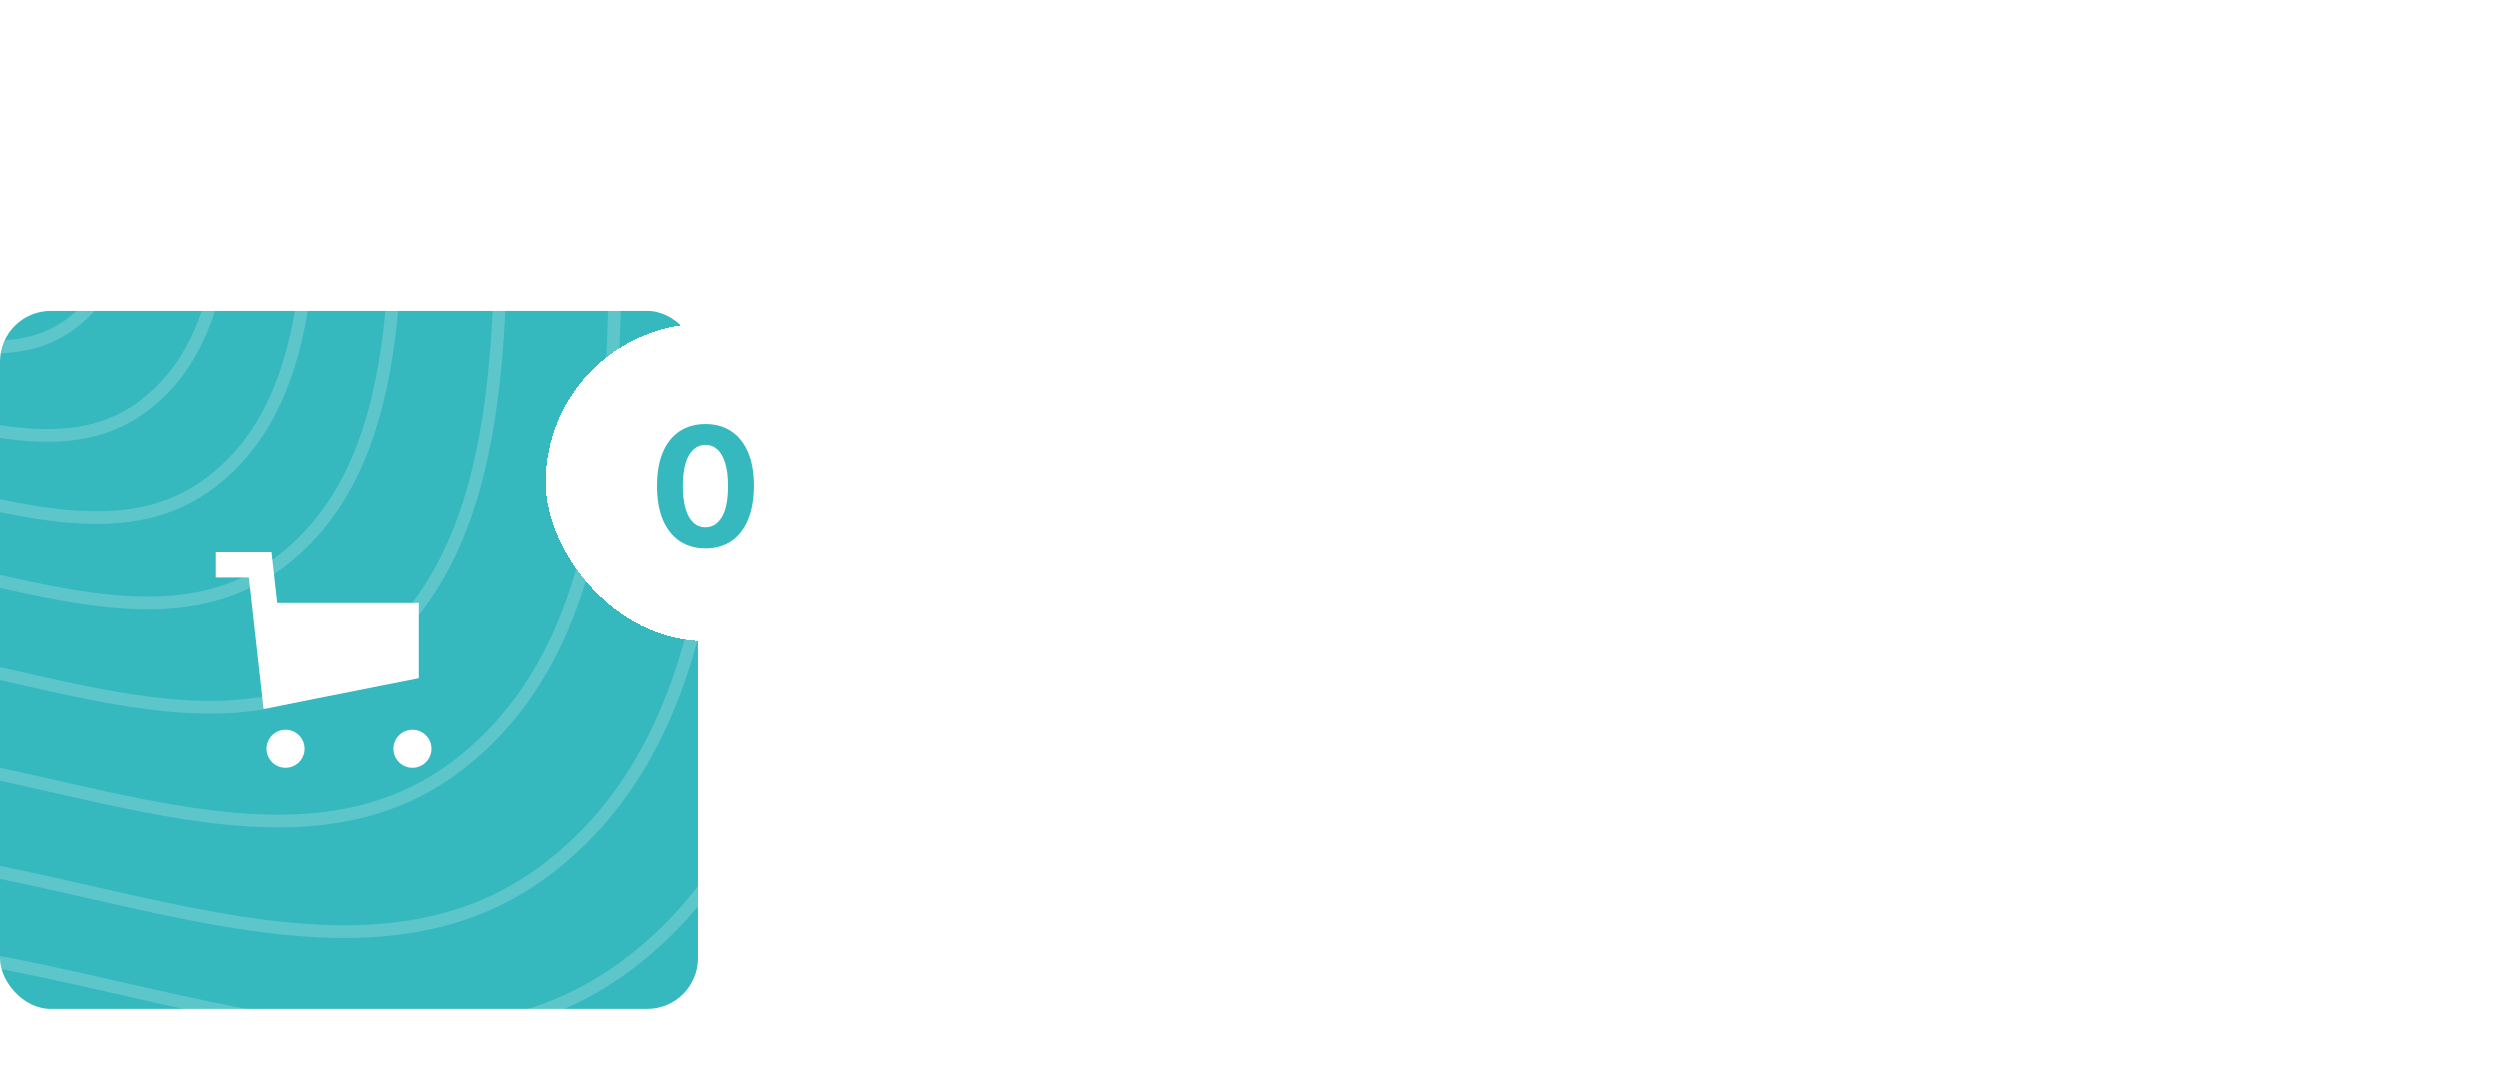 <svg width="197" height="85" viewBox="0 0 197 85" fill="none" xmlns="http://www.w3.org/2000/svg">
<rect y="24.5" width="55" height="55" rx="4" fill="#35B8BE"/>
<g clip-path="url(#clip0_3931_1339)">
<g opacity="0.2">
<path fill-rule="evenodd" clip-rule="evenodd" d="M-2.569 -32.548C3.308 -28.802 4.338 -20.966 6.793 -14.456C9.077 -8.4 11.393 -2.501 11.199 3.957C10.975 11.565 11.71 20.946 5.618 25.499C-0.518 30.087 -9.182 24.626 -16.857 24.933C-23.801 25.209 -31.305 31.105 -37.064 27.201C-42.884 23.253 -40.105 13.979 -42.654 7.437C-45.005 1.404 -51.944 -2.982 -51.331 -9.416C-50.709 -15.946 -44.589 -20.335 -39.604 -24.597C-34.738 -28.755 -29.391 -32.179 -23.122 -33.524C-16.255 -34.999 -8.503 -36.329 -2.569 -32.548Z" stroke="white"/>
<path fill-rule="evenodd" clip-rule="evenodd" d="M1.058 -40.113C8.366 -35.455 9.649 -25.713 12.704 -17.627C15.547 -10.097 18.424 -2.768 18.191 5.261C17.916 14.712 18.834 26.369 11.262 32.027C3.635 37.727 -7.138 30.935 -16.679 31.309C-25.312 31.651 -34.638 38.975 -41.8 34.12C-49.038 29.213 -45.587 17.688 -48.759 9.558C-51.684 2.058 -60.313 -3.395 -59.559 -11.388C-58.789 -19.501 -51.182 -24.955 -44.987 -30.248C-38.94 -35.413 -32.294 -39.666 -24.5 -41.335C-15.959 -43.166 -6.322 -44.817 1.058 -40.113Z" stroke="white"/>
<path fill-rule="evenodd" clip-rule="evenodd" d="M4.43 -47.134C13.067 -41.634 14.587 -30.126 18.199 -20.567C21.56 -11.673 24.962 -3.013 24.688 6.469C24.366 17.634 25.454 31.409 16.508 38.088C7.497 44.818 -5.236 36.793 -16.509 37.236C-26.709 37.636 -37.728 46.284 -46.192 40.545C-54.746 34.745 -50.671 21.135 -54.422 11.53C-57.88 2.671 -68.078 -3.776 -67.184 -13.218C-66.277 -22.805 -57.289 -29.246 -49.97 -35.495C-42.826 -41.595 -34.97 -46.617 -25.765 -48.588C-15.683 -50.744 -4.296 -52.691 4.43 -47.134Z" stroke="white"/>
<path fill-rule="evenodd" clip-rule="evenodd" d="M7.922 -54.427C17.938 -48.045 19.703 -34.706 23.894 -23.627C27.794 -13.316 31.739 -3.274 31.424 7.721C31.055 20.668 32.324 36.637 21.946 44.38C11.498 52.18 -3.27 42.873 -16.343 43.38C-28.173 43.84 -40.948 53.868 -50.764 47.212C-60.684 40.487 -55.964 24.706 -60.313 13.569C-64.325 3.298 -76.153 -4.179 -75.113 -15.131C-74.063 -26.243 -63.641 -33.711 -55.155 -40.955C-46.871 -48.025 -37.767 -53.847 -27.088 -56.129C-15.397 -58.617 -2.193 -60.874 7.922 -54.427Z" stroke="white"/>
<path fill-rule="evenodd" clip-rule="evenodd" d="M12.196 -63.342C23.896 -55.883 25.963 -40.302 30.86 -27.357C35.418 -15.311 40.03 -3.582 39.66 9.26C39.23 24.381 40.71 43.034 28.592 52.079C16.392 61.186 -0.866 50.313 -16.138 50.906C-29.959 51.442 -44.882 63.15 -56.351 55.376C-67.942 47.519 -62.428 29.086 -67.513 16.076C-72.202 4.076 -86.021 -4.655 -84.813 -17.445C-83.588 -30.424 -71.413 -39.145 -61.502 -47.604C-51.826 -55.862 -41.191 -62.658 -28.715 -65.324C-15.047 -68.24 0.379 -70.872 12.196 -63.342Z" stroke="white"/>
<path fill-rule="evenodd" clip-rule="evenodd" d="M16.859 -73.065C30.402 -64.437 32.793 -46.408 38.459 -31.43C43.734 -17.492 49.073 -3.92 48.652 10.937C48.152 28.432 49.871 50.012 35.852 60.472C21.732 71.008 1.765 58.425 -15.907 59.111C-31.899 59.728 -49.165 73.274 -62.437 64.277C-75.85 55.186 -69.473 33.861 -75.359 18.807C-80.787 4.926 -96.778 -5.182 -95.384 -19.976C-93.968 -34.995 -79.884 -45.076 -68.415 -54.867C-57.215 -64.419 -44.915 -72.281 -30.479 -75.361C-14.666 -78.737 3.183 -81.78 16.859 -73.065Z" stroke="white"/>
<path fill-rule="evenodd" clip-rule="evenodd" d="M21.392 -82.521C36.724 -72.751 39.432 -52.345 45.851 -35.391C51.825 -19.615 57.87 -4.252 57.395 12.566C56.835 32.366 58.778 56.793 42.911 68.633C26.927 80.556 4.323 66.31 -15.682 67.083C-33.782 67.783 -53.329 83.111 -68.354 72.927C-83.539 62.634 -76.322 38.497 -82.987 21.458C-89.133 5.747 -107.236 -5.696 -105.66 -22.442C-104.06 -39.442 -88.117 -50.853 -75.135 -61.93C-62.463 -72.742 -48.535 -81.639 -32.193 -85.124C-14.295 -88.942 5.91 -92.386 21.392 -82.521Z" stroke="white"/>
<path fill-rule="evenodd" clip-rule="evenodd" d="M25.537 -91.166C42.505 -80.356 45.503 -57.776 52.608 -39.018C59.219 -21.56 65.908 -4.562 65.385 14.048C64.767 35.958 66.919 62.989 49.361 76.088C31.673 89.282 6.661 73.517 -15.48 74.371C-35.513 75.141 -57.139 92.104 -73.767 80.832C-90.567 69.44 -82.587 42.732 -89.967 23.88C-96.767 6.492 -116.804 -6.17 -115.06 -24.7C-113.29 -43.509 -95.649 -56.137 -81.283 -68.393C-67.261 -80.355 -51.848 -90.193 -33.765 -94.053C-13.956 -98.274 8.4 -102.082 25.537 -91.166Z" stroke="white"/>
<path fill-rule="evenodd" clip-rule="evenodd" d="M29.941 -100.349C48.647 -88.43 51.953 -63.543 59.787 -42.862C67.077 -23.616 74.453 -4.879 73.875 15.638C73.196 39.786 75.575 69.582 56.214 84.02C36.714 98.562 9.141 81.184 -15.263 82.12C-37.347 82.971 -61.185 101.665 -79.517 89.239C-98.043 76.681 -89.243 47.239 -97.376 26.461C-104.876 7.296 -126.962 -6.663 -125.041 -27.089C-123.091 -47.823 -103.641 -61.741 -87.809 -75.251C-72.352 -88.437 -55.362 -99.286 -35.428 -103.534C-13.594 -108.187 11.053 -112.385 29.941 -100.349Z" stroke="white"/>
<path fill-rule="evenodd" clip-rule="evenodd" d="M34.731 -110.343C55.331 -97.217 58.971 -69.818 67.597 -47.043C75.624 -25.856 83.747 -5.225 83.113 17.357C82.366 43.946 84.982 76.751 63.671 92.646C42.205 108.656 11.84 89.522 -15.029 90.553C-39.345 91.486 -65.592 112.069 -85.776 98.386C-106.176 84.56 -96.487 52.15 -105.443 29.266C-113.702 8.166 -138.021 -7.208 -135.907 -29.695C-133.761 -52.52 -112.35 -67.844 -94.915 -82.716C-77.897 -97.233 -59.191 -109.175 -37.242 -113.853C-13.204 -118.976 13.931 -123.599 34.731 -110.343Z" stroke="white"/>
</g>
</g>
<g clip-path="url(#clip1_3931_1339)">
<path d="M19.606 45.5H17V43.5H21.394L21.843 47.5H33V53.438L20.769 55.869L19.606 45.5ZM32.5 60.5C31.672 60.5 31 59.828 31 59C31 58.172 31.672 57.5 32.5 57.5C33.328 57.5 34 58.172 34 59C34 59.828 33.328 60.5 32.5 60.5ZM22.5 60.5C21.672 60.5 21 59.828 21 59C21 58.172 21.672 57.5 22.5 57.5C23.328 57.5 24 58.172 24 59C24 59.828 23.328 60.5 22.5 60.5Z" fill="white"/>
</g>
<g filter="url(#filter0_d_3931_1339)">
<rect x="36" y="18.5" width="25" height="25" rx="12.5" fill="white" shape-rendering="crispEdges"/>
<path d="M48.59 36.208C47.796 36.205 47.113 36.009 46.541 35.621C45.971 35.234 45.533 34.672 45.225 33.936C44.92 33.201 44.77 32.316 44.773 31.282C44.773 30.251 44.925 29.372 45.23 28.646C45.537 27.92 45.976 27.367 46.545 26.989C47.118 26.607 47.8 26.416 48.59 26.416C49.381 26.416 50.062 26.607 50.631 26.989C51.203 27.37 51.644 27.924 51.951 28.651C52.259 29.374 52.411 30.251 52.408 31.282C52.408 32.319 52.254 33.206 51.947 33.941C51.642 34.677 51.205 35.238 50.636 35.626C50.066 36.014 49.385 36.208 48.59 36.208ZM48.59 34.55C49.132 34.55 49.565 34.278 49.888 33.733C50.211 33.189 50.371 32.371 50.368 31.282C50.368 30.565 50.294 29.968 50.146 29.491C50.002 29.014 49.795 28.655 49.528 28.415C49.263 28.175 48.95 28.055 48.59 28.055C48.052 28.055 47.621 28.324 47.298 28.863C46.975 29.401 46.812 30.208 46.809 31.282C46.809 32.008 46.881 32.615 47.026 33.101C47.173 33.584 47.381 33.947 47.649 34.19C47.916 34.43 48.23 34.55 48.59 34.55Z" fill="#35B8BE"/>
</g>
<defs>
<filter id="filter0_d_3931_1339" x="18" y="0.5" width="75" height="75" filterUnits="userSpaceOnUse" color-interpolation-filters="sRGB">
<feFlood flood-opacity="0" result="BackgroundImageFix"/>
<feColorMatrix in="SourceAlpha" type="matrix" values="0 0 0 0 0 0 0 0 0 0 0 0 0 0 0 0 0 0 127 0" result="hardAlpha"/>
<feOffset dx="7" dy="7"/>
<feGaussianBlur stdDeviation="12.5"/>
<feComposite in2="hardAlpha" operator="out"/>
<feColorMatrix type="matrix" values="0 0 0 0 0.494 0 0 0 0 0.51 0 0 0 0 0.561 0 0 0 0.27 0"/>
<feBlend mode="normal" in2="BackgroundImageFix" result="effect1_dropShadow_3931_1339"/>
<feBlend mode="normal" in="SourceGraphic" in2="effect1_dropShadow_3931_1339" result="shape"/>
</filter>
<clipPath id="clip0_3931_1339">
<rect width="197" height="60" fill="white" transform="translate(0 24.5)"/>
</clipPath>
<clipPath id="clip1_3931_1339">
<rect width="25" height="17" fill="white" transform="translate(13 43.5)"/>
</clipPath>
</defs>
</svg>
